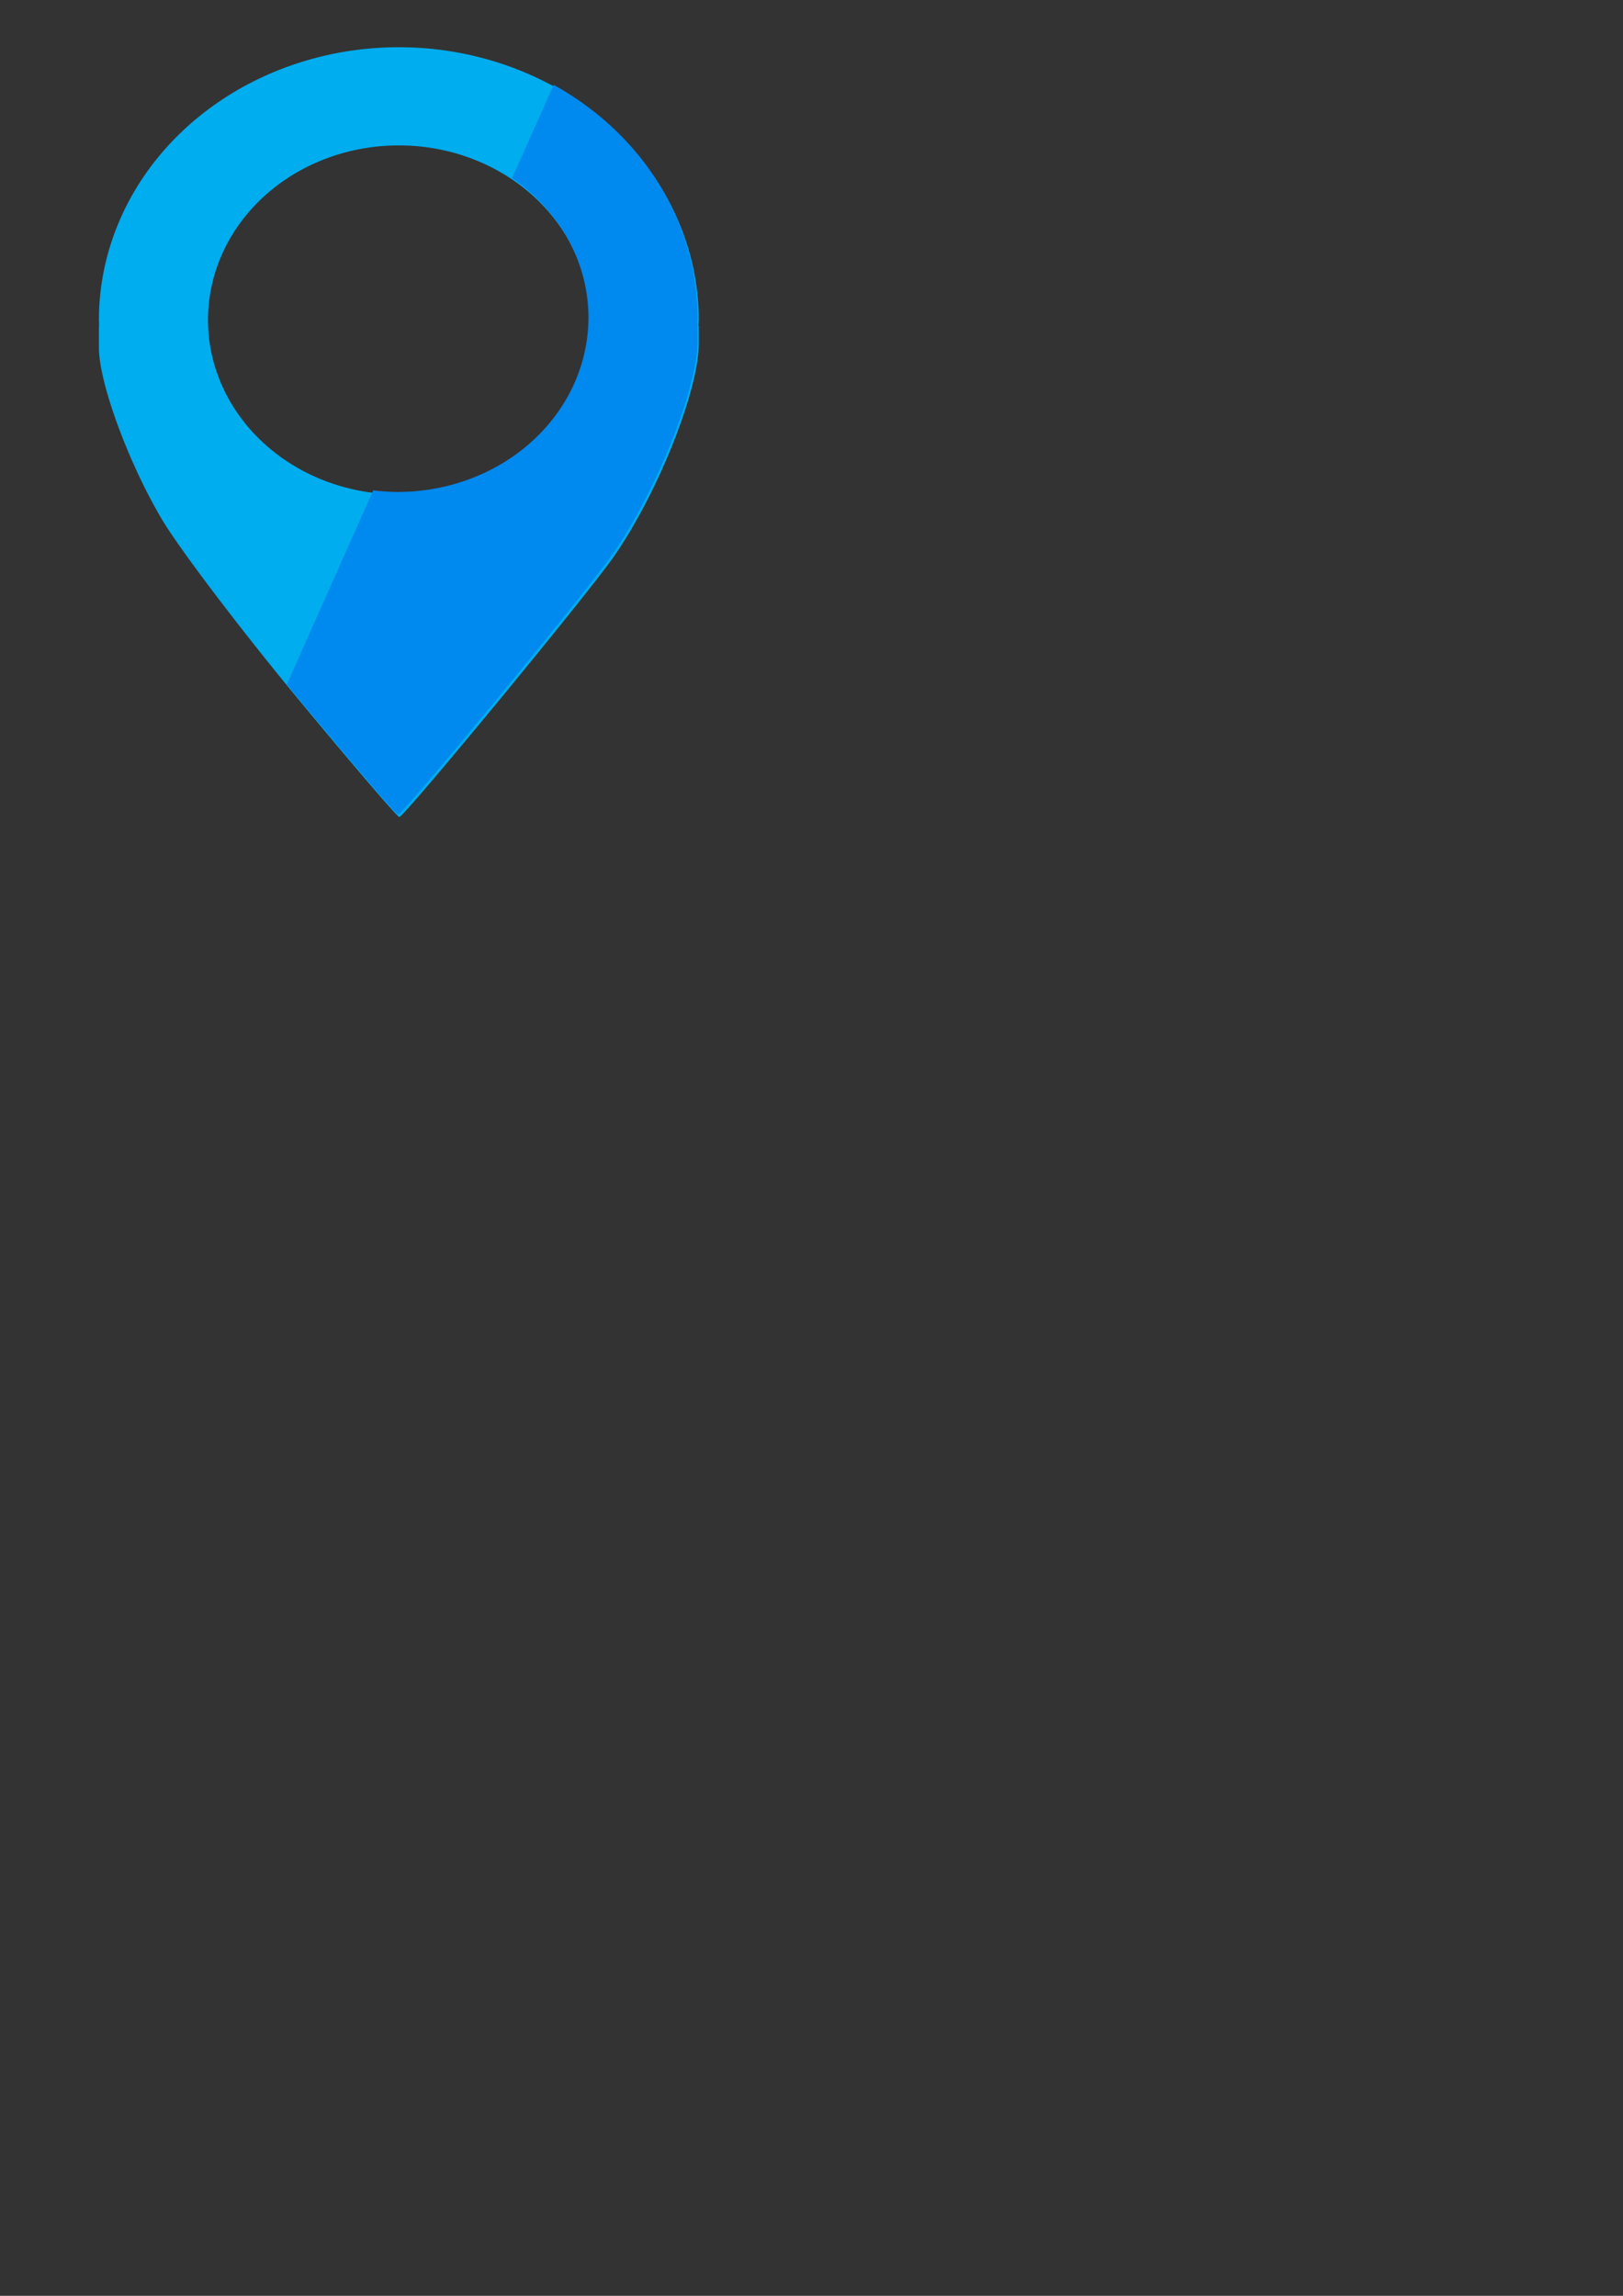 <?xml version="1.0" encoding="UTF-8" standalone="no"?>
<!-- Created with Inkscape (http://www.inkscape.org/) -->

<svg
   xmlns:dc="http://purl.org/dc/elements/1.1/"
   xmlns:cc="http://creativecommons.org/ns#"
   xmlns:rdf="http://www.w3.org/1999/02/22-rdf-syntax-ns#"
   xmlns:svg="http://www.w3.org/2000/svg"
   xmlns="http://www.w3.org/2000/svg"
   xmlns:sodipodi="http://sodipodi.sourceforge.net/DTD/sodipodi-0.dtd"
   xmlns:inkscape="http://www.inkscape.org/namespaces/inkscape"
   width="210mm"
   height="297mm"
   viewBox="0 0 744.094 1052.362"
   id="svg2"
   version="1.1"
   inkscape:version="0.91 r13725"
   sodipodi:docname="marker-maker.svg">
  <rect x="0" y="0" width="744.094" height="1052.362" fill="#333333" stroke="none"/>
  <defs
     id="defs4" />
  <sodipodi:namedview
     id="base"
     pagecolor="#ffffff"
     bordercolor="#666666"
     borderopacity="1.0"
     inkscape:pageopacity="0.0"
     inkscape:pageshadow="2"
     inkscape:zoom="0.35"
     inkscape:cx="-46.428571"
     inkscape:cy="520"
     inkscape:document-units="px"
     inkscape:current-layer="layer1"
     showgrid="false"
     inkscape:window-width="1366"
     inkscape:window-height="705"
     inkscape:window-x="-8"
     inkscape:window-y="-8"
     inkscape:window-maximized="1" />
  <g
     inkscape:label="Layer 1"
     inkscape:groupmode="layer"
     id="layer1">
    <rect
       style="opacity:1;fill:#ffffff;fill-opacity:1;stroke:#000000;stroke-width:1.352;stroke-miterlimit:4;stroke-dasharray:none;stroke-opacity:1"
       id="rect4155"
       width="499.648"
       height="371.077"
       x="-918.395"
       y="213.166"
       ry="24.851" />
    <path
       style="fill:none;fill-rule:evenodd;stroke:#000000;stroke-width:1px;stroke-linecap:butt;stroke-linejoin:miter;stroke-opacity:1"
       d="m -815.714,211.276 c 0,0 -4.712,56.968 57.143,134.286 l 80,100"
       id="path4138"
       inkscape:connector-curvature="0"
       sodipodi:nodetypes="csc" />
    <path
       style="fill:none;fill-rule:evenodd;stroke:#000000;stroke-width:1px;stroke-linecap:butt;stroke-linejoin:miter;stroke-opacity:1"
       d="m -548.095,212.854 c 0,0 4.712,56.968 -57.143,134.286 l -80,100"
       id="path4138-7"
       inkscape:connector-curvature="0"
       sodipodi:nodetypes="csc" />
    <path
       style="opacity:1;fill:#00adef;fill-opacity:1;stroke:#ffffff;stroke-width:0;stroke-miterlimit:4;stroke-dasharray:none;stroke-opacity:1"
       d="M 182.857,21.648 A 137.5,125 0 0 0 45.357,146.648 a 137.5,125 0 0 0 0.111,2.857 l -0.111,0 0,9.947 c 0,16.025 13.647,53.088 29.055,78.908 7.859,13.169 35.137,49.183 60.619,80.031 25.482,30.848 47.096,56.099 48.031,56.113 2.188,0.033 85.405,-100.925 98.086,-118.996 20.136,-28.694 39.209,-76.343 39.209,-97.955 l 0,-8.049 -0.158,0 a 137.5,125 0 0 0 0.158,-2.857 137.5,125 0 0 0 -137.5,-125 z m 0,45 a 87.5,80 0 0 1 87.5,80 87.5,80 0 0 1 -87.5,80 87.5,80 0 0 1 -87.5,-80 87.5,80 0 0 1 87.5,-80 z"
       id="path4136-2"
       inkscape:connector-curvature="0" />
    <ellipse
       style="opacity:1;fill:#00adef;fill-opacity:1;stroke:#ffffff;stroke-width:0;stroke-miterlimit:4;stroke-dasharray:none;stroke-opacity:1"
       id="path4136"
       cx="-697.143"
       cy="789.505"
       rx="137.5"
       ry="125" />
    <path
       style="opacity:1;fill:#00adef;fill-opacity:1;stroke:#000000;stroke-width:0;stroke-miterlimit:4;stroke-dasharray:none;stroke-opacity:1"
       d="m -744.969,961.249 c -25.482,-30.848 -52.761,-66.862 -60.62,-80.032 -15.408,-25.82 -29.054,-62.881 -29.054,-78.907 l 0,-9.948 137.5,0 137.5,0 0,8.049 c 0,21.612 -19.073,69.262 -39.208,97.956 -12.681,18.071 -95.899,119.028 -98.087,118.995 -0.935,-0.014 -22.549,-25.265 -48.031,-56.113 z"
       id="path4230"
       inkscape:connector-curvature="0" />
    <ellipse
       style="opacity:1;fill:#ffffff;fill-opacity:1;stroke:#ffffff;stroke-width:0;stroke-miterlimit:4;stroke-dasharray:none;stroke-opacity:1"
       id="path4136-3"
       cx="-697.143"
       cy="789.505"
       rx="87.5"
       ry="80" />
    <path
       style="opacity:1;fill:#0089ef;fill-opacity:1;stroke:#000000;stroke-width:0;stroke-miterlimit:4;stroke-dasharray:none;stroke-opacity:1"
       d="m 253.846,38.896 -19.031,42.752 a 87.5,80 0 0 1 34.971,63.857 87.5,80 0 0 1 -87.5,80 87.5,80 0 0 1 -11.182,-0.738 l -39.572,88.896 c 0.976,1.19 1.956,2.41 2.928,3.586 25.482,30.848 47.096,56.099 48.031,56.113 2.188,0.033 85.405,-100.925 98.086,-118.996 20.136,-28.694 39.209,-76.343 39.209,-97.955 l 0,-8.049 -0.158,0 a 137.5,125 0 0 0 0.158,-2.857 A 137.5,125 0 0 0 253.846,38.896 Z"
       id="rect4341"
       inkscape:connector-curvature="0" />
  </g>
</svg>
